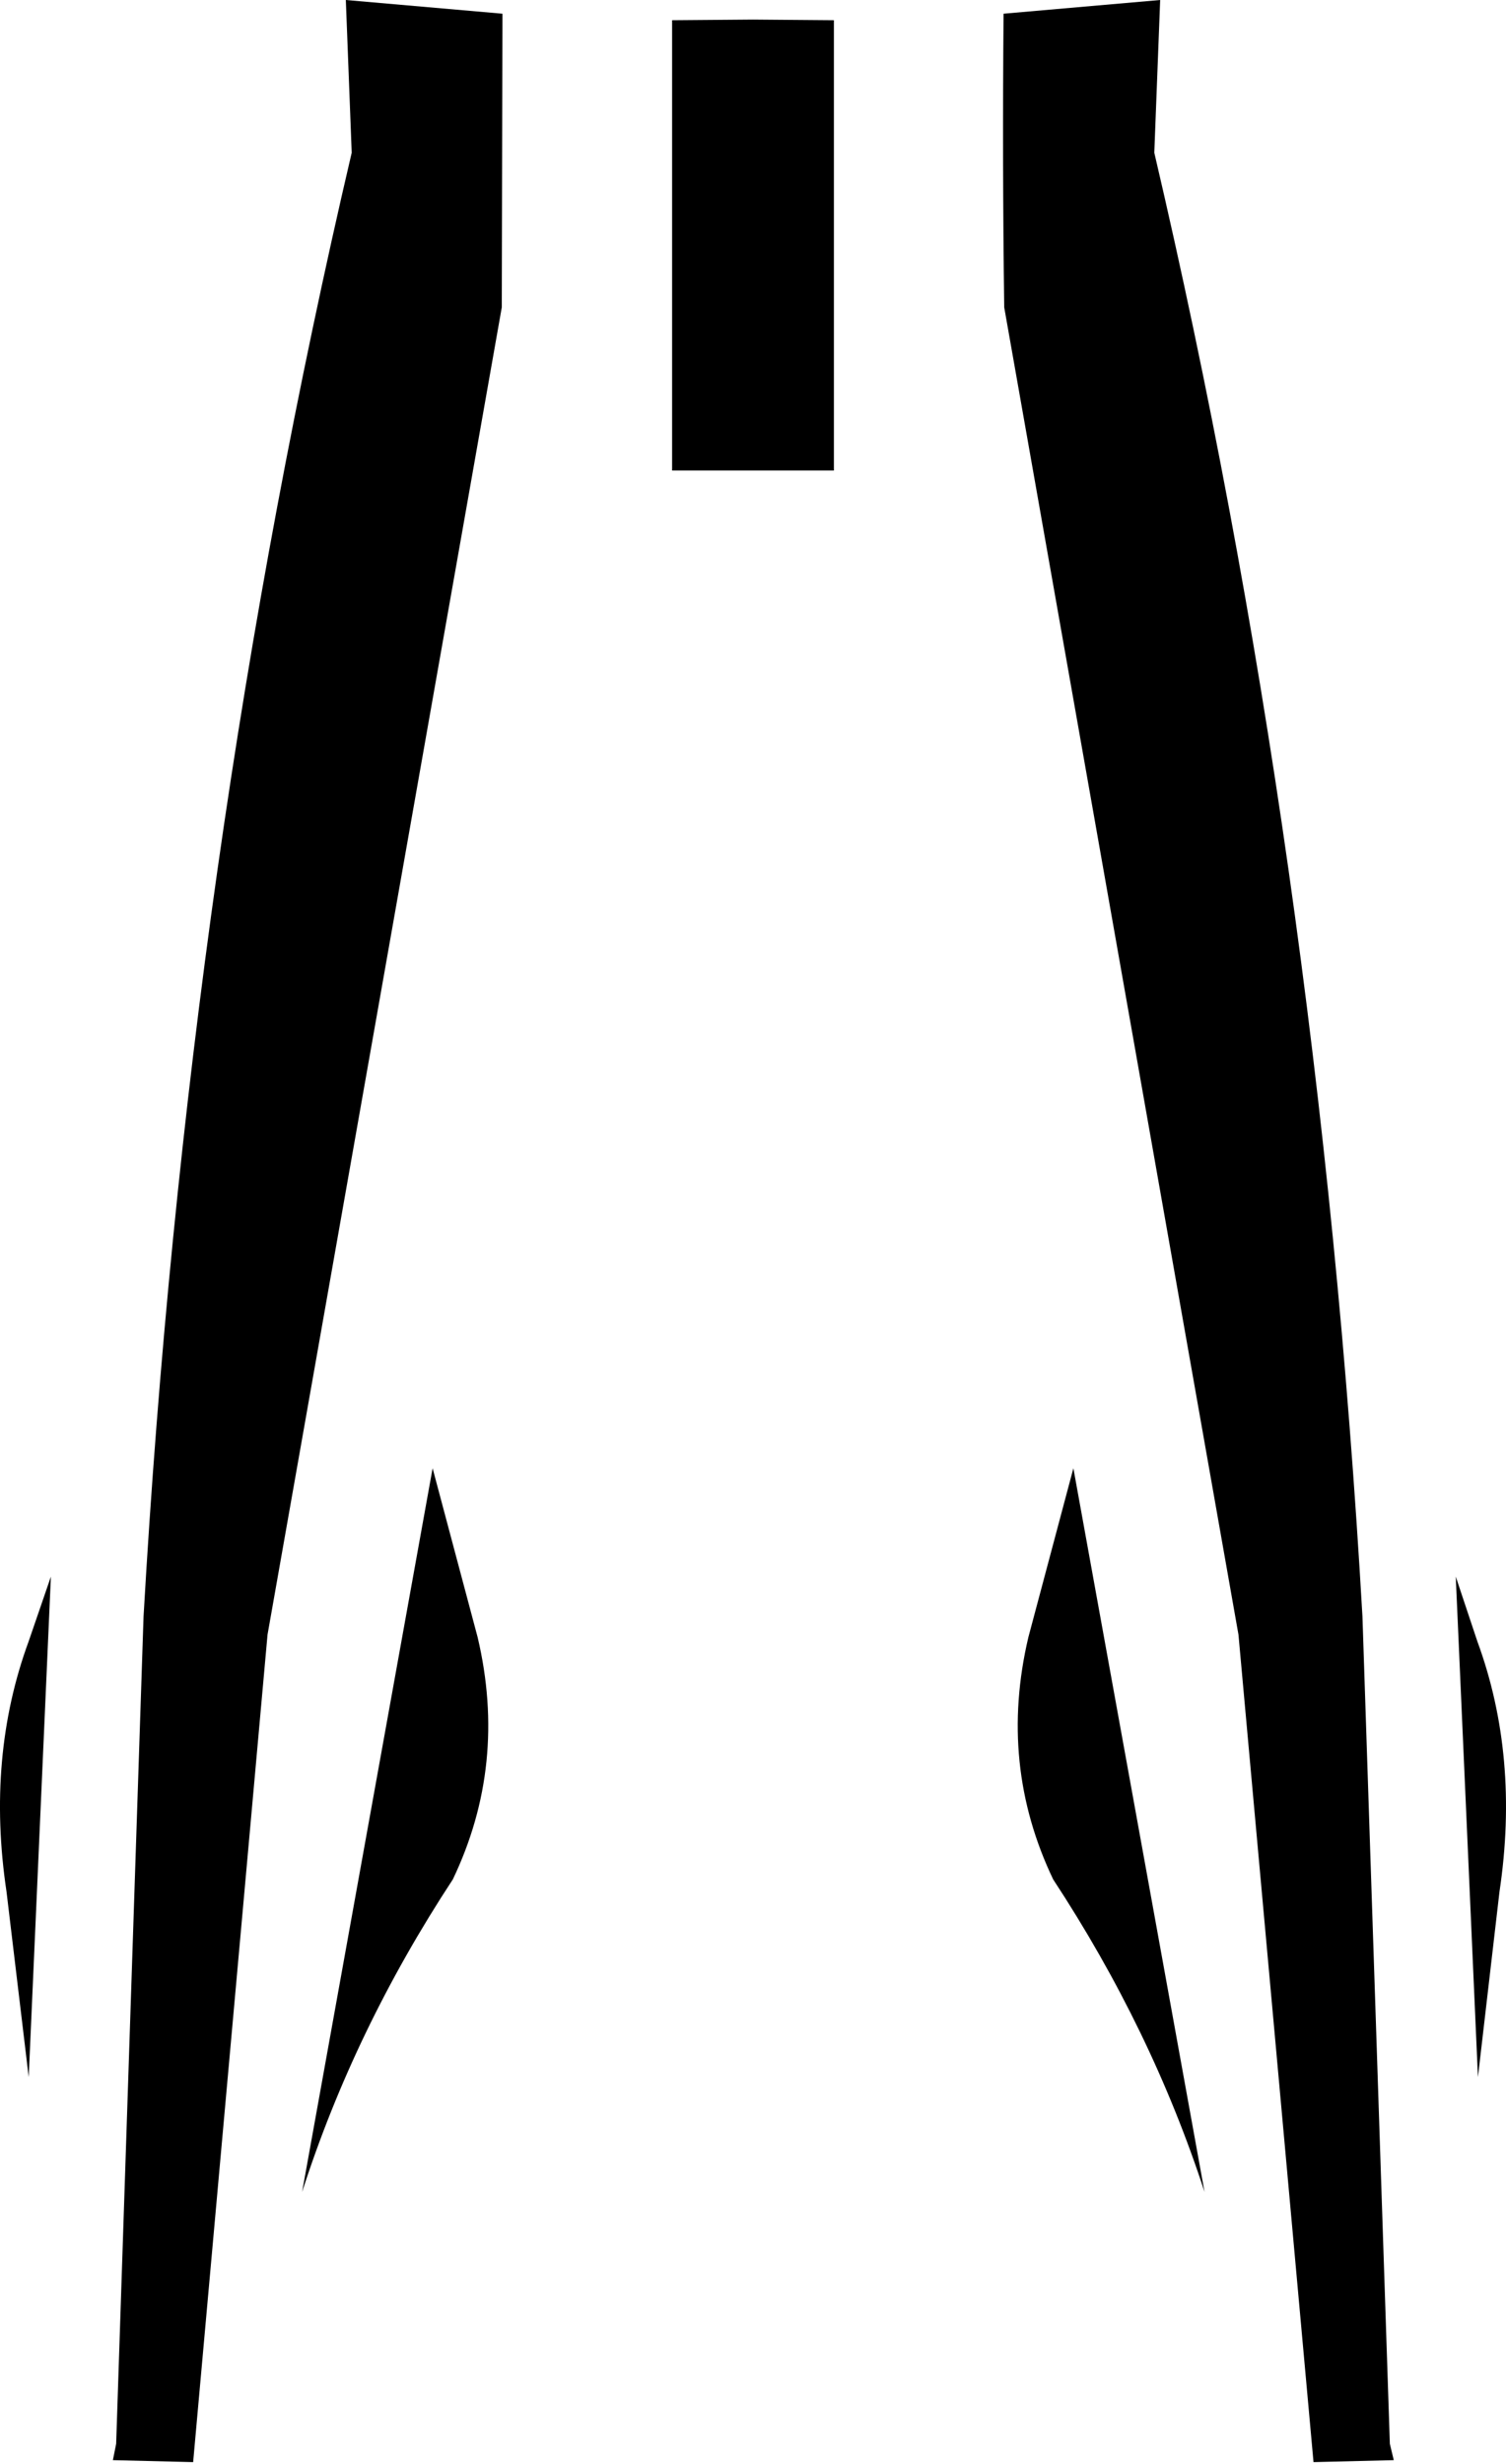 <?xml version="1.0" encoding="UTF-8" standalone="no"?>
<svg xmlns:xlink="http://www.w3.org/1999/xlink" height="188.8px" width="115.4px" xmlns="http://www.w3.org/2000/svg">
  <g transform="matrix(1.0, 0.0, 0.0, 1.0, -342.2, -307.85)">
    <path d="M369.15 319.55 L368.7 307.85 380.7 308.9 380.65 331.4 362.7 433.1 357.0 496.5 350.85 496.35 351.1 495.1 353.2 431.7 Q356.55 373.4 369.15 319.55 M393.7 309.4 L399.9 309.35 406.1 309.4 406.1 343.9 393.7 343.9 393.7 309.4 M430.65 319.55 Q443.25 373.4 446.6 431.7 L448.7 495.1 449.0 496.35 442.85 496.5 437.1 433.1 419.15 331.4 Q419.0 320.15 419.1 308.9 L431.1 307.85 430.65 319.55 M455.4 433.6 Q458.65 442.45 457.1 452.8 L455.45 467.0 453.75 428.65 455.4 433.6 M424.45 420.35 L434.5 475.8 Q430.45 463.35 422.9 451.85 418.7 443.05 421.0 433.3 L424.45 420.35 M378.8 433.3 Q381.1 443.05 376.9 451.85 369.35 463.35 365.35 475.8 L375.35 420.35 378.8 433.3 M346.1 428.65 L344.4 467.0 342.7 452.8 Q341.15 442.45 344.4 433.6 L346.1 428.65" fill="#000000" fill-rule="evenodd" stroke="none"/>
  </g>
</svg>
